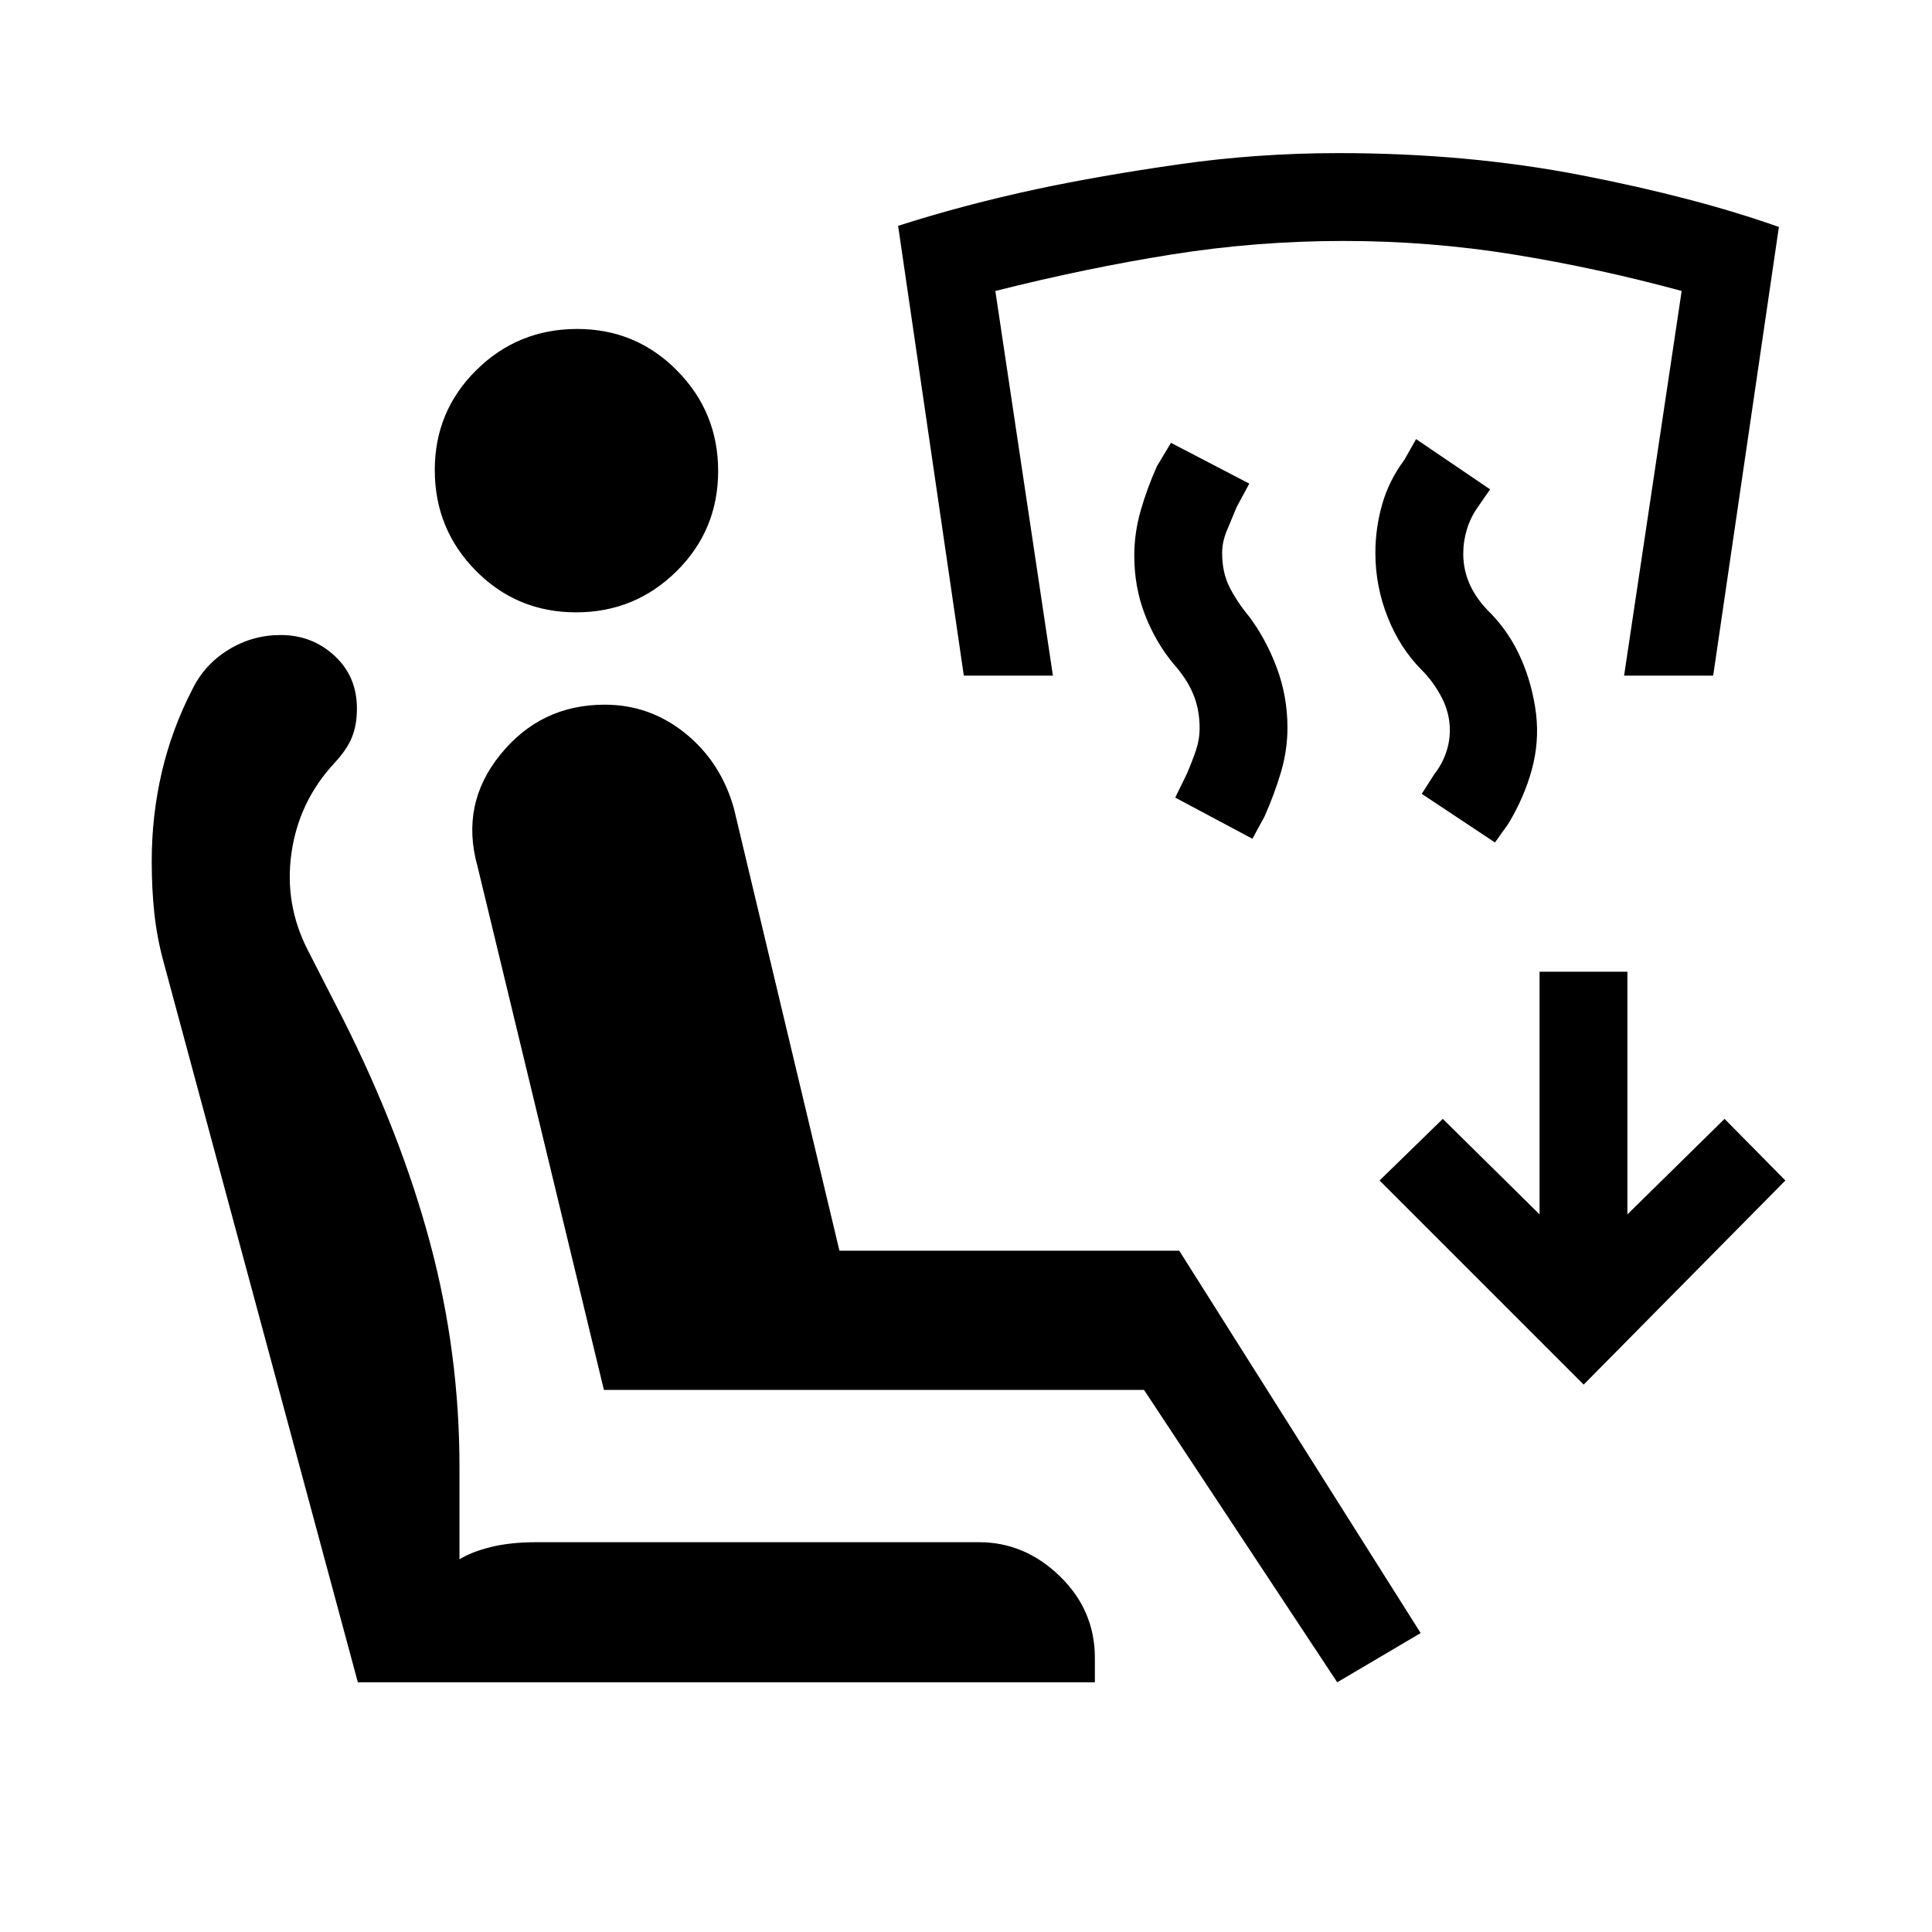 <svg xmlns="http://www.w3.org/2000/svg" height="20" viewBox="0 -960 960 960" width="20"><path d="m664.46-124.08-96-145.27H300.08l-62.81-260.19q-8.65-30.92 11.43-55.61 20.08-24.7 51.78-24.7 22.48 0 40.09 14.28 17.61 14.27 24.08 37.15l52.46 219.88h168.85l119.96 190-41.46 24.46Zm-120.42 0H177.81l-96.69-358.5q-3.12-11.57-4.43-23.61-1.3-12.04-1.3-25.85 0-22.77 5-44.24 5-21.47 15.2-41.21 6.04-12.34 17.94-19.66 11.89-7.31 25.93-7.31 15.57 0 26.73 10.27t11.16 26.23q0 8.38-2.58 14.56-2.58 6.17-8.85 12.82-17.46 18.96-21.09 44.45-3.64 25.48 8.25 48.52l17.34 33.88q28.73 57 43.31 111.44 14.58 54.44 14.58 111.21v45.89q5.84-3.66 15.54-6.08 9.69-2.42 22.65-2.42h220q22.69 0 40.11 16.88 17.43 16.88 17.43 40.66v12.07ZM286.29-655.73q-29.41 0-49.83-20.67-20.42-20.67-20.42-50.08 0-29.21 20.67-49.63 20.67-20.43 50.08-20.43 29.21 0 49.63 20.67 20.42 20.68 20.42 49.89 0 29.4-20.67 49.83-20.67 20.42-49.88 20.42ZM786.92-272 685.5-373.42l31.42-30.62L765-356.58v-120.57h43.65v120.57l48.27-47.46 30.23 30.62L786.92-272Zm-44.07-269.38-36.39-24.16 6.31-9.88q3.65-4.63 5.65-10.25 2-5.62 2-11.52 0-8.37-4.02-16.17-4.02-7.79-10.02-13.79-10.72-10.75-16.84-26.14-6.12-15.39-6.12-31.99 0-12.26 3.37-24.08 3.36-11.83 10.98-22.06l5.88-10.39 36.77 24.96-6.2 8.97q-3.51 4.95-5.33 10.92-1.81 5.97-1.81 12.07 0 8.35 3.48 15.8 3.48 7.44 10.36 14.05 9.48 9.88 15.02 22.67 5.55 12.79 7.34 27.2 1.6 13.9-2.11 27.54-3.71 13.63-11.63 26.86l-6.69 9.39Zm-120.54-1.85-38.35-20.46 5.69-11.62q2.77-6.38 4.6-11.82 1.83-5.43 1.83-11.06 0-9.46-3.27-17.14-3.27-7.67-9.79-14.91-8.83-10.68-14.12-24.36-5.28-13.67-5.28-29.26 0-11.38 3.19-22.47 3.19-11.09 8.07-22.02l6.97-11.61 38.92 20.27-6.27 11.61q-2.77 6.58-5 12.02-2.23 5.43-2.23 10.87 0 9.65 3.67 16.92 3.67 7.27 9.74 14.62 8.38 11.16 13.72 25.41 5.33 14.24 5.33 29.85 0 11.24-3.29 22.28-3.29 11.03-8.17 21.96l-5.96 10.92Zm-143.39-81.04-32.65-223.51q32.69-10.49 69.04-18.29 31.23-6.65 70.27-12.25 39.04-5.6 79.61-5.6 64.15 0 120.83 11.04 56.67 11.04 97.9 25.66l-32.65 222.95H807l28.61-191.15q-41.88-11.39-83.48-18.12-41.59-6.73-84.67-6.73t-85.36 6.73q-42.29 6.73-87.52 18.12l28.61 191.15h-44.27Z"/></svg>